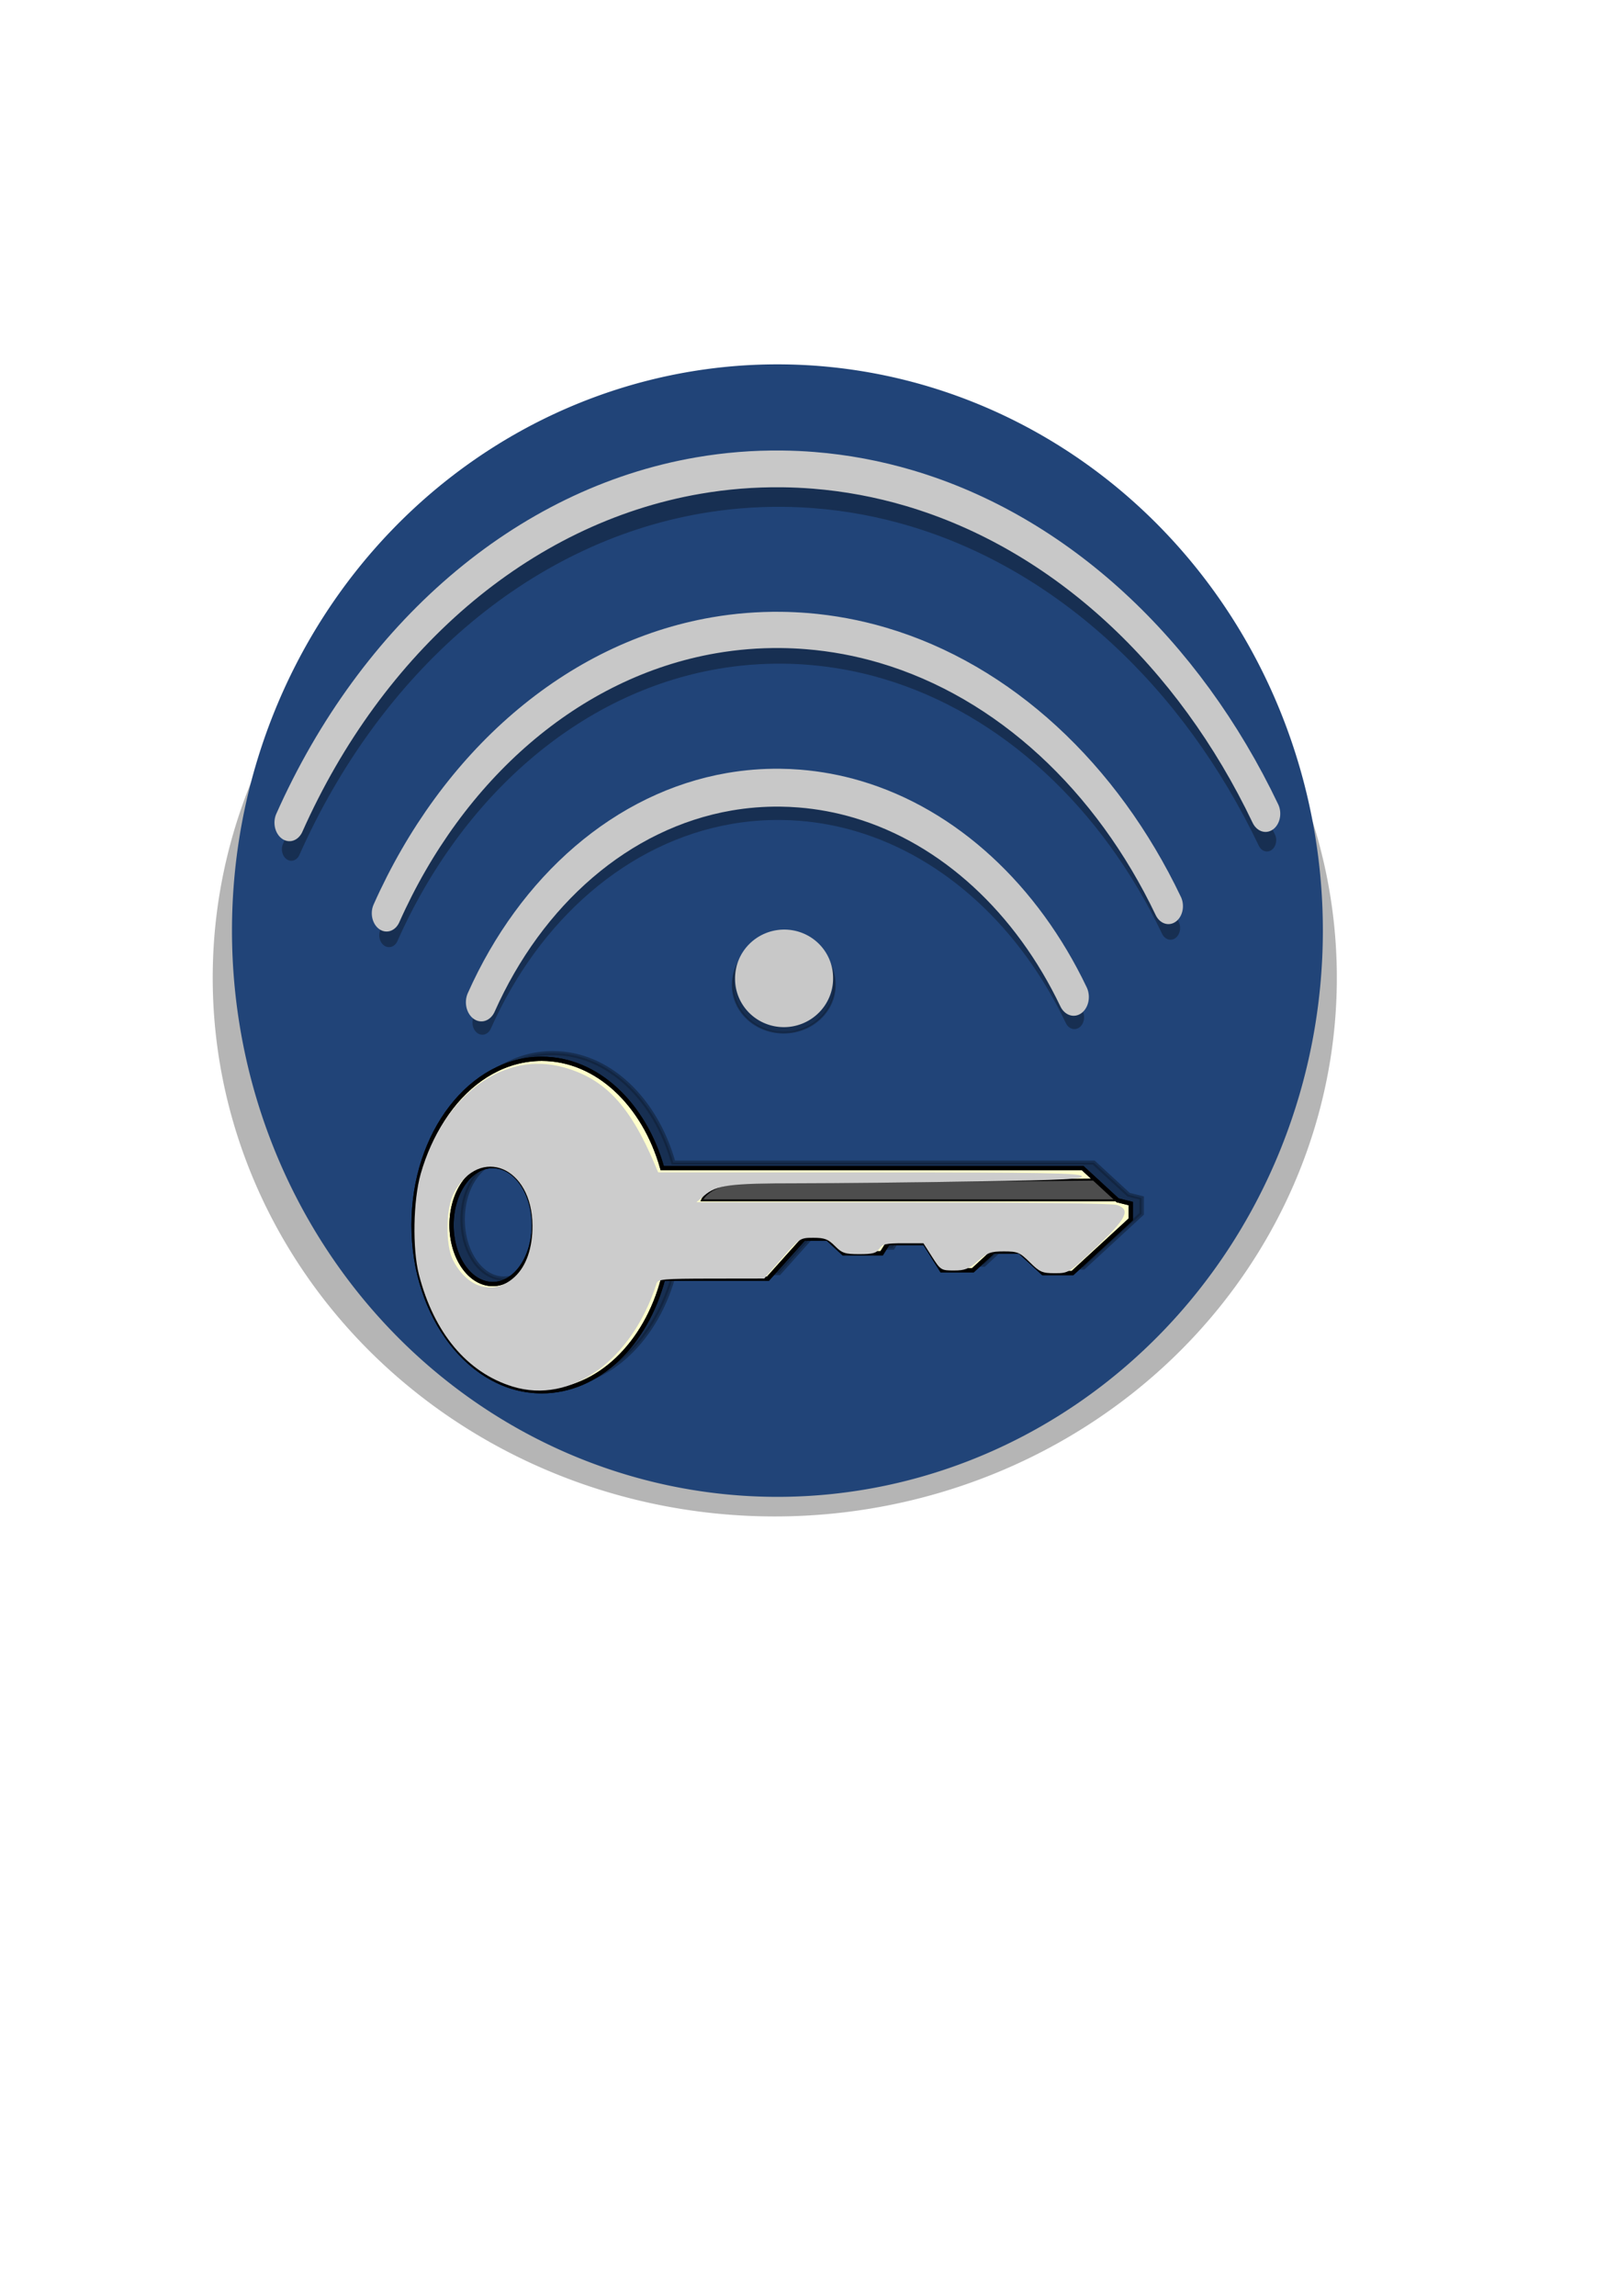 <?xml version="1.0" encoding="UTF-8" standalone="no"?>
<!-- Created with Inkscape (http://www.inkscape.org/) -->

<svg
   xmlns:dc="http://purl.org/dc/elements/1.1/"
   xmlns:cc="http://creativecommons.org/ns#"
   xmlns:rdf="http://www.w3.org/1999/02/22-rdf-syntax-ns#"
   xmlns:svg="http://www.w3.org/2000/svg"
   xmlns="http://www.w3.org/2000/svg"
   xmlns:xlink="http://www.w3.org/1999/xlink"
   xmlns:sodipodi="http://sodipodi.sourceforge.net/DTD/sodipodi-0.dtd"
   xmlns:inkscape="http://www.inkscape.org/namespaces/inkscape"
   width="524.409"
   height="744.094"
   id="svg2"
   sodipodi:version="0.32"
   inkscape:version="0.47 r22583"
   sodipodi:docname="icon.svg"
   inkscape:output_extension="org.inkscape.output.svg.inkscape"
   version="1.0"
   inkscape:export-filename="/home/ruka/Área de Trabalho/WiFil.png"
   inkscape:export-xdpi="8.0225353"
   inkscape:export-ydpi="8.0225353">
  <defs
     id="defs4">
    <inkscape:perspective
       sodipodi:type="inkscape:persp3d"
       inkscape:vp_x="0 : 372.04724 : 1"
       inkscape:vp_y="0 : 1000 : 0"
       inkscape:vp_z="524.40942 : 372.04724 : 1"
       inkscape:persp3d-origin="262.20471 : 248.03149 : 1"
       id="perspective15" />
    <inkscape:perspective
       id="perspective2887"
       inkscape:persp3d-origin="0.5 : 0.33333333 : 1"
       inkscape:vp_z="1 : 0.5 : 1"
       inkscape:vp_y="0 : 1000 : 0"
       inkscape:vp_x="0 : 0.5 : 1"
       sodipodi:type="inkscape:persp3d" />
    <filter
       color-interpolation-filters="sRGB"
       id="filter7120">
      <feGaussianBlur
         stdDeviation="3.924"
         id="feGaussianBlur12" />
    </filter>
    <linearGradient
       x1="260"
       y1="146"
       x2="260"
       y2="166"
       id="linearGradient2836"
       xlink:href="#linearGradient5158"
       gradientUnits="userSpaceOnUse"
       gradientTransform="matrix(0.56,0,0,0.535,73.612,199.346)" />
    <linearGradient
       id="linearGradient5158">
      <stop
         style="stop-color:#e6e699"
         offset="0"
         id="stop7" />
      <stop
         style="stop-color:#aeae2a"
         offset="1"
         id="stop9" />
    </linearGradient>
    <inkscape:perspective
       id="perspective5771"
       inkscape:persp3d-origin="0.5 : 0.33333333 : 1"
       inkscape:vp_z="1 : 0.5 : 1"
       inkscape:vp_y="0 : 1000 : 0"
       inkscape:vp_x="0 : 0.5 : 1"
       sodipodi:type="inkscape:persp3d" />
    <filter
       color-interpolation-filters="sRGB"
       id="filter7120-8">
      <feGaussianBlur
         stdDeviation="3.924"
         id="feGaussianBlur12-7" />
    </filter>
    <inkscape:perspective
       id="perspective5799"
       inkscape:persp3d-origin="0.5 : 0.33333333 : 1"
       inkscape:vp_z="1 : 0.5 : 1"
       inkscape:vp_y="0 : 1000 : 0"
       inkscape:vp_x="0 : 0.5 : 1"
       sodipodi:type="inkscape:persp3d" />
    <filter
       inkscape:collect="always"
       id="filter5845">
      <feGaussianBlur
         inkscape:collect="always"
         stdDeviation="1.658"
         id="feGaussianBlur5847" />
    </filter>
    <inkscape:perspective
       id="perspective2845"
       inkscape:persp3d-origin="0.5 : 0.33333333 : 1"
       inkscape:vp_z="1 : 0.5 : 1"
       inkscape:vp_y="0 : 1000 : 0"
       inkscape:vp_x="0 : 0.5 : 1"
       sodipodi:type="inkscape:persp3d" />
    <inkscape:perspective
       id="perspective2845-0"
       inkscape:persp3d-origin="0.5 : 0.33333333 : 1"
       inkscape:vp_z="1 : 0.5 : 1"
       inkscape:vp_y="0 : 1000 : 0"
       inkscape:vp_x="0 : 0.5 : 1"
       sodipodi:type="inkscape:persp3d" />
    <inkscape:perspective
       id="perspective3669"
       inkscape:persp3d-origin="0.5 : 0.33333333 : 1"
       inkscape:vp_z="1 : 0.5 : 1"
       inkscape:vp_y="0 : 1000 : 0"
       inkscape:vp_x="0 : 0.5 : 1"
       sodipodi:type="inkscape:persp3d" />
    <filter
       inkscape:collect="always"
       id="filter3695">
      <feGaussianBlur
         inkscape:collect="always"
         stdDeviation="0.417"
         id="feGaussianBlur3697" />
    </filter>
    <inkscape:perspective
       id="perspective3707"
       inkscape:persp3d-origin="0.5 : 0.33333333 : 1"
       inkscape:vp_z="1 : 0.5 : 1"
       inkscape:vp_y="0 : 1000 : 0"
       inkscape:vp_x="0 : 0.5 : 1"
       sodipodi:type="inkscape:persp3d" />
    <filter
       inkscape:collect="always"
       id="filter3721">
      <feGaussianBlur
         inkscape:collect="always"
         stdDeviation="0.521"
         id="feGaussianBlur3723" />
    </filter>
    <inkscape:perspective
       id="perspective3733"
       inkscape:persp3d-origin="0.5 : 0.33333333 : 1"
       inkscape:vp_z="1 : 0.5 : 1"
       inkscape:vp_y="0 : 1000 : 0"
       inkscape:vp_x="0 : 0.5 : 1"
       sodipodi:type="inkscape:persp3d" />
    <filter
       inkscape:collect="always"
       id="filter3747">
      <feGaussianBlur
         inkscape:collect="always"
         stdDeviation="0.316"
         id="feGaussianBlur3749" />
    </filter>
    <inkscape:perspective
       id="perspective3761"
       inkscape:persp3d-origin="0.5 : 0.33333333 : 1"
       inkscape:vp_z="1 : 0.5 : 1"
       inkscape:vp_y="0 : 1000 : 0"
       inkscape:vp_x="0 : 0.5 : 1"
       sodipodi:type="inkscape:persp3d" />
    <filter
       inkscape:collect="always"
       id="filter3775">
      <feGaussianBlur
         inkscape:collect="always"
         stdDeviation="0.511"
         id="feGaussianBlur3777" />
    </filter>
  </defs>
  <sodipodi:namedview
     id="base"
     pagecolor="#ffffff"
     bordercolor="#666666"
     borderopacity="1.0"
     gridtolerance="10000"
     guidetolerance="10000"
     objecttolerance="10000"
     inkscape:pageopacity="0.0"
     inkscape:pageshadow="2"
     inkscape:zoom="1.4"
     inkscape:cx="266.92662"
     inkscape:cy="355.66235"
     inkscape:document-units="px"
     inkscape:current-layer="g6728"
     showgrid="true"
     inkscape:object-bbox="true"
     inkscape:object-points="true"
     inkscape:object-nodes="true"
     inkscape:grid-points="true"
     inkscape:guide-points="true"
     inkscape:window-width="1280"
     inkscape:window-height="973"
     inkscape:window-x="0"
     inkscape:window-y="24"
     width="524.409px"
     height="744.094px"
     inkscape:window-maximized="1" />
  <g
     inkscape:label="Layer 1"
     inkscape:groupmode="layer"
     id="layer1">
    <path
       sodipodi:type="arc"
       style="opacity:0.537;fill:#000000;fill-opacity:1;stroke:#c8c8c8;stroke-width:10.201;stroke-linecap:round;stroke-linejoin:round;stroke-miterlimit:4;stroke-opacity:0;stroke-dasharray:none;filter:url(#filter5845)"
       id="path5761-9"
       sodipodi:cx="114.06693"
       sodipodi:cy="152.09818"
       sodipodi:rx="82.879425"
       sodipodi:ry="82.879425"
       d="m 196.946,152.098 a 82.879,82.879 0 1 1 -165.759,0 82.879,82.879 0 1 1 165.759,0 z"
       transform="matrix(2.198,0,0,2.106,0.393,-3.448)" />
    <path
       sodipodi:type="arc"
       style="fill:#214478;fill-opacity:1;stroke:#c8c8c8;stroke-width:10.201;stroke-linecap:round;stroke-linejoin:round;stroke-miterlimit:4;stroke-opacity:0;stroke-dasharray:none"
       id="path5761"
       sodipodi:cx="114.06693"
       sodipodi:cy="152.09818"
       sodipodi:rx="82.879425"
       sodipodi:ry="82.879425"
       d="m 196.946,152.098 a 82.879,82.879 0 1 1 -165.759,0 82.879,82.879 0 1 1 165.759,0 z"
       transform="matrix(2.133,0,0,2.214,8.664,-35.178)" />
    <g
       id="g6728"
       transform="matrix(0,4.567,-3.694,-0.042,1812.791,-1266.93)">
      <path
         sodipodi:nodetypes="cssssc"
         id="path5112-6"
         d="m 354.101,448.361 c -7.983,-4.326 -13.75,-12.227 -15.149,-21.551 -0.216,-1.439 -0.328,-2.912 -0.328,-4.411 0,-0.558 0.015,-1.113 0.046,-1.663 0.096,-1.723 0.34,-3.406 0.719,-5.037 1.857,-7.986 6.959,-14.732 13.84,-18.769"
         style="opacity:0.56;fill:none;stroke:#000000;stroke-width:1.7;stroke-linecap:round;stroke-linejoin:round;stroke-miterlimit:4;stroke-opacity:1;stroke-dasharray:none;stroke-dashoffset:5;marker-start:none;filter:url(#filter3747)"
         transform="matrix(1,0,9.5750471e-5,1.01,-0.04,-4.418)" />
      <path
         sodipodi:nodetypes="cssssc"
         id="path5112"
         d="m 352.664,448.518 c -7.983,-4.371 -13.751,-12.355 -15.151,-21.776 -0.216,-1.454 -0.328,-2.942 -0.328,-4.457 -10e-5,-0.564 0.015,-1.124 0.046,-1.681 0.096,-1.741 0.339,-3.442 0.718,-5.09 1.856,-8.07 6.958,-14.885 13.838,-18.965"
         style="fill:none;stroke:#c8c8c8;stroke-width:2.688;stroke-linecap:round;stroke-linejoin:round;stroke-miterlimit:4;stroke-opacity:1;stroke-dasharray:none;stroke-dashoffset:5;marker-start:none" />
      <path
         style="opacity:0.56;fill:none;stroke:#000000;stroke-width:1.682;stroke-linecap:round;stroke-linejoin:round;stroke-miterlimit:4;stroke-opacity:1;stroke-dasharray:none;stroke-dashoffset:5;filter:url(#filter3695)"
         d="m 347.971,456.469 c -10.537,-5.71 -18.15,-16.139 -19.997,-28.447 -0.285,-1.9 -0.433,-3.844 -0.433,-5.823 0,-0.737 0.021,-1.469 0.061,-2.196 0.127,-2.274 0.448,-4.496 0.949,-6.649 2.451,-10.542 9.186,-19.446 18.268,-24.775"
         id="path3607-9"
         sodipodi:nodetypes="cssssc"
         transform="matrix(1,0,9.5750471e-5,1.01,-0.04,-4.418)" />
      <path
         style="fill:none;stroke:#c8c8c8;stroke-width:2.571;stroke-linecap:round;stroke-linejoin:round;stroke-miterlimit:4;stroke-opacity:1;stroke-dasharray:none;stroke-dashoffset:5"
         d="m 346.423,456.833 c -10.538,-5.77 -18.151,-16.308 -20,-28.744 -0.285,-1.919 -0.433,-3.884 -0.433,-5.883 -10e-5,-0.745 0.021,-1.484 0.061,-2.219 0.126,-2.298 0.448,-4.543 0.948,-6.719 2.45,-10.652 9.184,-19.649 18.266,-25.034"
         id="path3607"
         sodipodi:nodetypes="cssssc" />
      <path
         style="opacity:0.56;fill:none;stroke:#000000;stroke-width:1.621;stroke-linecap:round;stroke-linejoin:round;stroke-miterlimit:4;stroke-opacity:1;stroke-dasharray:none;stroke-dashoffset:5;filter:url(#filter3721)"
         d="m 341.948,464.956 c -13.155,-7.129 -22.659,-20.149 -24.965,-35.514 -0.356,-2.372 -0.54,-4.799 -0.54,-7.269 0,-0.92 0.025,-1.834 0.076,-2.741 0.158,-2.839 0.56,-5.613 1.185,-8.301 3.06,-13.161 11.468,-24.277 22.807,-30.929"
         id="path3613-5"
         sodipodi:nodetypes="cssssc"
         transform="matrix(1,0,9.5750471e-5,1.01,-0.04,-4.418)" />
      <path
         style="fill:none;stroke:#c8c8c8;stroke-width:2.608;stroke-linecap:round;stroke-linejoin:round;stroke-miterlimit:4;stroke-opacity:1;stroke-dasharray:none;stroke-dashoffset:5"
         d="m 340.072,465.354 c -13.156,-7.204 -22.661,-20.359 -24.968,-35.885 -0.356,-2.396 -0.541,-4.849 -0.541,-7.345 0,-0.929 0.025,-1.853 0.076,-2.77 0.158,-2.868 0.559,-5.671 1.184,-8.388 3.058,-13.298 11.466,-24.53 22.804,-31.252"
         id="path3613"
         sodipodi:nodetypes="cssssc" />
      <path
         sodipodi:type="arc"
         style="opacity:0.56;fill:#000000;fill-opacity:1;stroke:#000000;stroke-opacity:1;filter:url(#filter3775)"
         id="path3751-0"
         sodipodi:cx="70.008308"
         sodipodi:cy="247.27231"
         sodipodi:rx="25.561594"
         sodipodi:ry="25.561594"
         d="m 95.57,247.272 a 25.562,25.562 0 1 1 -51.123,0 25.562,25.562 0 1 1 51.123,0 z"
         transform="matrix(-0.002,-0.175,0.132,0,318.667,434.223)" />
      <path
         sodipodi:type="arc"
         style="fill:#c8c8c8;fill-opacity:1;stroke:#c8c8c8;stroke-opacity:1"
         id="path3751"
         sodipodi:cx="70.008308"
         sodipodi:cy="247.27231"
         sodipodi:rx="25.561594"
         sodipodi:ry="25.561594"
         d="m 95.57,247.272 a 25.562,25.562 0 1 1 -51.123,0 25.562,25.562 0 1 1 51.123,0 z"
         transform="matrix(-0.002,-0.165,0.132,0,318.211,433.496)" />
    </g>
    <path
       d="m 135.421,505.545 c -63.874,0 -115.719,72.978 -115.719,162.875 0,89.897 51.844,162.844 115.719,162.844 50.825,0 94.031,-46.178 109.562,-110.344 l 94.656,0 32.375,-39.219 21.344,0 14.375,14.375 34.469,0 5.719,-9.875 33.219,0 15.312,26.531 28.094,0 18.219,-18.219 24.188,0 21.031,21.031 26.406,0 52.656,-52.656 0,-15.531 -11.812,-3.156 -31.531,-31.531 -379.531,0 c -16.188,-62.464 -58.79,-107.125 -108.75,-107.125 z m -44.281,105.062 c 20.503,10e-6 37.125,25.903 37.125,57.812 0,31.909 -16.622,57.812 -37.125,57.812 -20.503,0 -37.156,-25.903 -37.156,-57.812 0,-31.909 16.653,-57.812 37.156,-57.812 z"
       style="opacity:0.56;stroke:#000000;stroke-width:4;filter:url(#filter7120)"
       id="path17"
       transform="matrix(0.359,0,0,0.331,130.555,173.928)" />
    <path
       d="m 175.592,343.116 c -22.936,0 -41.552,24.137 -41.552,53.869 0,29.733 18.616,53.859 41.552,53.859 18.25,0 33.765,-15.273 39.342,-36.495 l 33.989,0 11.625,-12.971 7.664,0 5.162,4.754 12.377,0 2.053,-3.266 11.928,0 5.498,8.775 10.088,0 6.542,-6.026 8.685,0 7.552,6.956 9.482,0 18.908,-17.416 0,-5.137 -4.242,-1.044 -11.322,-10.429 -136.283,0 c -5.813,-20.659 -21.11,-35.43 -39.05,-35.43 z m -15.901,34.748 c 7.362,0 13.331,8.567 13.331,19.121 0,10.554 -5.969,19.121 -13.331,19.121 -7.362,0 -13.342,-8.567 -13.342,-19.121 0,-10.554 5.98,-19.121 13.342,-19.121 z"
       style="fill:#ffffcc;stroke:#000000;stroke-width:1.378"
       id="path19" />
    <path
       d="m 362.247,388.975 -7.666,-7.061 0.551,0.323 c 0,0 -100.595,0.923 -113.019,0.923 -12.424,0 -14.628,5.815 -14.628,5.815 l 35.384,0 c 77.133,0 66.458,0 99.379,0 z"
       style="fill:#4d4d4d;stroke:#000000;stroke-width:0.655"
       id="path21"
       sodipodi:nodetypes="cccsccc" />
    <path
       d="m 175.592,343.116 c -22.936,0 -41.552,24.137 -41.552,53.869 0,29.733 18.616,53.859 41.552,53.859 18.25,0 33.765,-15.273 39.342,-36.495 l 33.989,0 11.625,-12.971 7.664,0 5.162,4.754 12.377,0 2.053,-3.266 11.928,0 5.498,8.775 10.088,0 6.542,-6.026 8.685,0 7.552,6.956 9.482,0 18.908,-17.416 0,-5.137 -4.242,-1.044 -11.322,-10.429 -136.283,0 c -5.813,-20.659 -21.11,-35.43 -39.05,-35.43 z m -15.901,34.748 c 7.362,0 13.331,8.567 13.331,19.121 0,10.554 -5.969,19.121 -13.331,19.121 -7.362,0 -13.342,-8.567 -13.342,-19.121 0,-10.554 5.98,-19.121 13.342,-19.121 z"
       style="fill:none;stroke:#000000;stroke-width:1.378"
       id="path23" />
    <path
       style="fill:#cccccc"
       d="m 166.203,449.344 c -14.783,-4.522 -25.544,-17.363 -30.425,-36.304 -2.154,-8.36 -1.872,-24.109 0.586,-32.684 7.296,-25.458 26.8,-39.963 46.358,-34.478 13.374,3.751 21.455,12.387 29.574,31.607 l 1.026,2.429 68.128,0 c 55.768,0 68.312,0.214 69.145,1.182 0.845,0.982 -5.053,1.281 -34.835,1.767 -19.718,0.322 -45.365,0.587 -56.992,0.59 -22.406,0.005 -26.463,0.535 -30.525,3.983 l -2.52,2.139 67.016,0.028 c 41.253,0.017 67.919,0.359 69.365,0.889 4.403,1.615 3.079,4.299 -6.68,13.548 -8.957,8.489 -9.065,8.557 -13.55,8.557 -4.068,0 -4.879,-0.354 -8.098,-3.533 -3.283,-3.243 -3.975,-3.533 -8.425,-3.533 -4.254,0 -5.282,0.379 -8.395,3.092 -2.98,2.597 -4.227,3.092 -7.795,3.092 -4.11,0 -4.338,-0.142 -7.064,-4.417 l -2.817,-4.417 -6.569,0 c -5.577,0 -6.742,0.267 -7.713,1.767 -0.93,1.437 -2.135,1.767 -6.459,1.767 -4.71,0 -5.615,-0.302 -7.947,-2.65 -2.201,-2.216 -3.344,-2.65 -6.981,-2.65 -4.284,0 -4.435,0.098 -10.13,6.601 l -5.781,6.601 -17.198,0.024 c -15.567,0.022 -17.245,0.171 -17.694,1.57 -8.035,25.04 -27.768,39.195 -46.606,33.433 z m 0.602,-35.553 c 3.763,-3.478 5.815,-9.396 5.773,-16.651 -0.11,-18.98 -16.932,-26.072 -25.404,-10.71 -2.691,4.88 -2.878,16.994 -0.338,21.935 4.76,9.259 13.309,11.582 19.97,5.426 l 0,0 z"
       id="path2888" />
    <path
       style="fill:#ececec"
       d=""
       id="path2831" />
  </g>
</svg>
